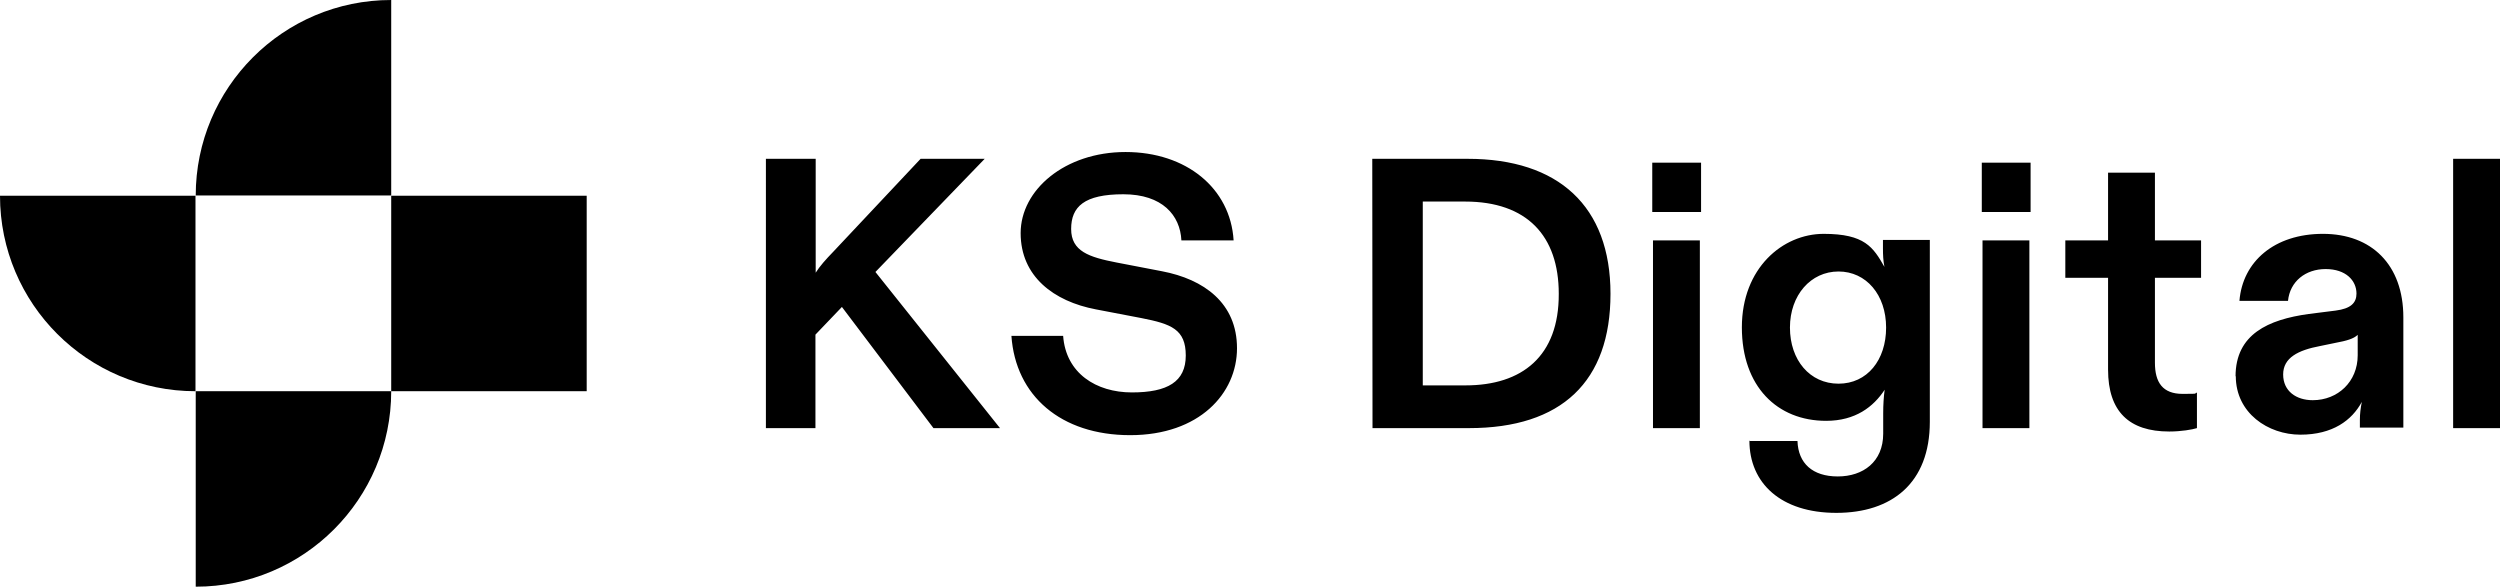 <svg xmlns="http://www.w3.org/2000/svg" xmlns:xlink="http://www.w3.org/1999/xlink" version="1.1" id="Layer_1" x="0px" y="0px" style="enable-background:new 0 0 1190.6 402.7;" xml:space="preserve" viewBox="80.5 80.5 1029.5 241.6"><style type="text/css">	.st0{fill:#000000;}</style>    <path class="st0" d="M241.6,161.1h80.5v80.5h-80.5V161.1z M80.5,161.1c0,44.5,36.1,80.5,80.5,80.5v-80.5H80.5L80.5,161.1   M161.1,322.1c44.5,0,80.5-36.1,80.5-80.5h-80.5V322.1 M241.6,80.5c-44.5,0-80.5,36.1-80.5,80.5h80.5V80.5"></path>    <path class="st0" d="M396,145.9h20.4v46.9c1.7-2.7,4.1-5.4,7.3-8.7l35.9-38.2H486l-45,46.6l51.3,64.3h-27.4l-37.7-49.9l-10.9,11.4  v38.5h-20.4V145.9H396z M496.8,218.8h21.5c1.1,15.4,13.6,23.3,28.3,23.3s22.2-4.4,22.2-15.2s-6-13-18.2-15.4l-18.8-3.6  c-17.4-3.3-31-13.6-31-31.4s18.2-33.4,43.2-33.4s43.2,14.9,44.5,36.4H567c-0.5-10.3-7.8-19-23.9-19s-21.5,5.1-21.5,14.3  s7.4,11.6,18.7,13.8l18.7,3.6c17.3,3.3,30.9,13.1,30.9,31.7s-15.5,35.8-44,35.8s-47.2-16.2-48.9-40.9L496.8,218.8z M645.6,145.9  h39.3c37.4,0,58.8,19.5,58.8,55.6s-20.1,55.3-58.3,55.3h-39.7L645.6,145.9L645.6,145.9z M722.4,201.5c0-23.9-13.1-38-38.6-38h-17.4  v75.7H684C707.3,239.2,722.5,227.2,722.4,201.5L722.4,201.5z M760.9,147.5H781v20.3h-20.1V147.5z M761.2,179.5h19.3v77.3h-19.3  V179.5L761.2,179.5z M801.1,262.1h19.6c0.3,9.2,6.2,14.6,16.6,14.6s18.7-6,18.7-17.6v-8.4c0-3.5,0.2-6.7,0.6-9.7  c-4.6,7-12,12.8-24.1,12.8c-20.1,0-34.7-14.1-34.7-38.5s16.8-38.5,33.7-38.5s20.4,5.5,25,13.6c-0.5-2.7-0.6-4.8-0.6-7.6v-3.5h19.3  v74.9c0,25.3-15.7,37.5-38.5,37.5s-35.8-12.2-35.8-29.8L801.1,262.1z M857.2,215.4c0-13.5-8.2-23.1-19.6-23.1s-20,9.7-20,23.1  s8.2,23.1,20,23.1S857.2,228.8,857.2,215.4z M896.6,147.5h20.1v20.3h-20.1V147.5z M896.9,179.5h19.3v77.3h-19.3V179.5L896.9,179.5z   M948.6,232.7v-37.8H931v-15.4h17.6v-27.9h19.3v27.9h19v15.4h-19v35c0,8.1,3.2,12.8,11.4,12.8s4-0.2,5.9-0.5v14.6  c-1.9,0.6-6.5,1.4-11.4,1.4C957.3,258.2,948.6,250,948.6,232.7L948.6,232.7z M1001.1,235.5c0-17.4,13.5-23.4,30.1-25.7l11.1-1.4  c6.3-0.8,8.6-3.2,8.6-7c0-5.4-4.4-10.1-12.7-10.1s-14.7,5.1-15.5,13.1h-20c1.3-16.2,14.4-27.6,34.4-27.6s33.1,12.7,33.1,34.4v45.4  h-17.9v-3.2c0-2.5,0.3-4.9,0.8-7.4c-4.1,7.6-12,13.5-25.3,13.5s-26.6-8.9-26.6-24.1L1001.1,235.5z M1051.4,226.8v-8.4  c-1.7,1.6-4.4,2.4-9.2,3.3l-6.3,1.3c-9,1.7-15.2,4.8-15.2,11.7s5.4,10.6,12.2,10.6C1043.2,245.3,1051.4,237.7,1051.4,226.8  L1051.4,226.8z M1090.7,145.9h19.3v110.9h-19.3V145.9z"></path></svg>